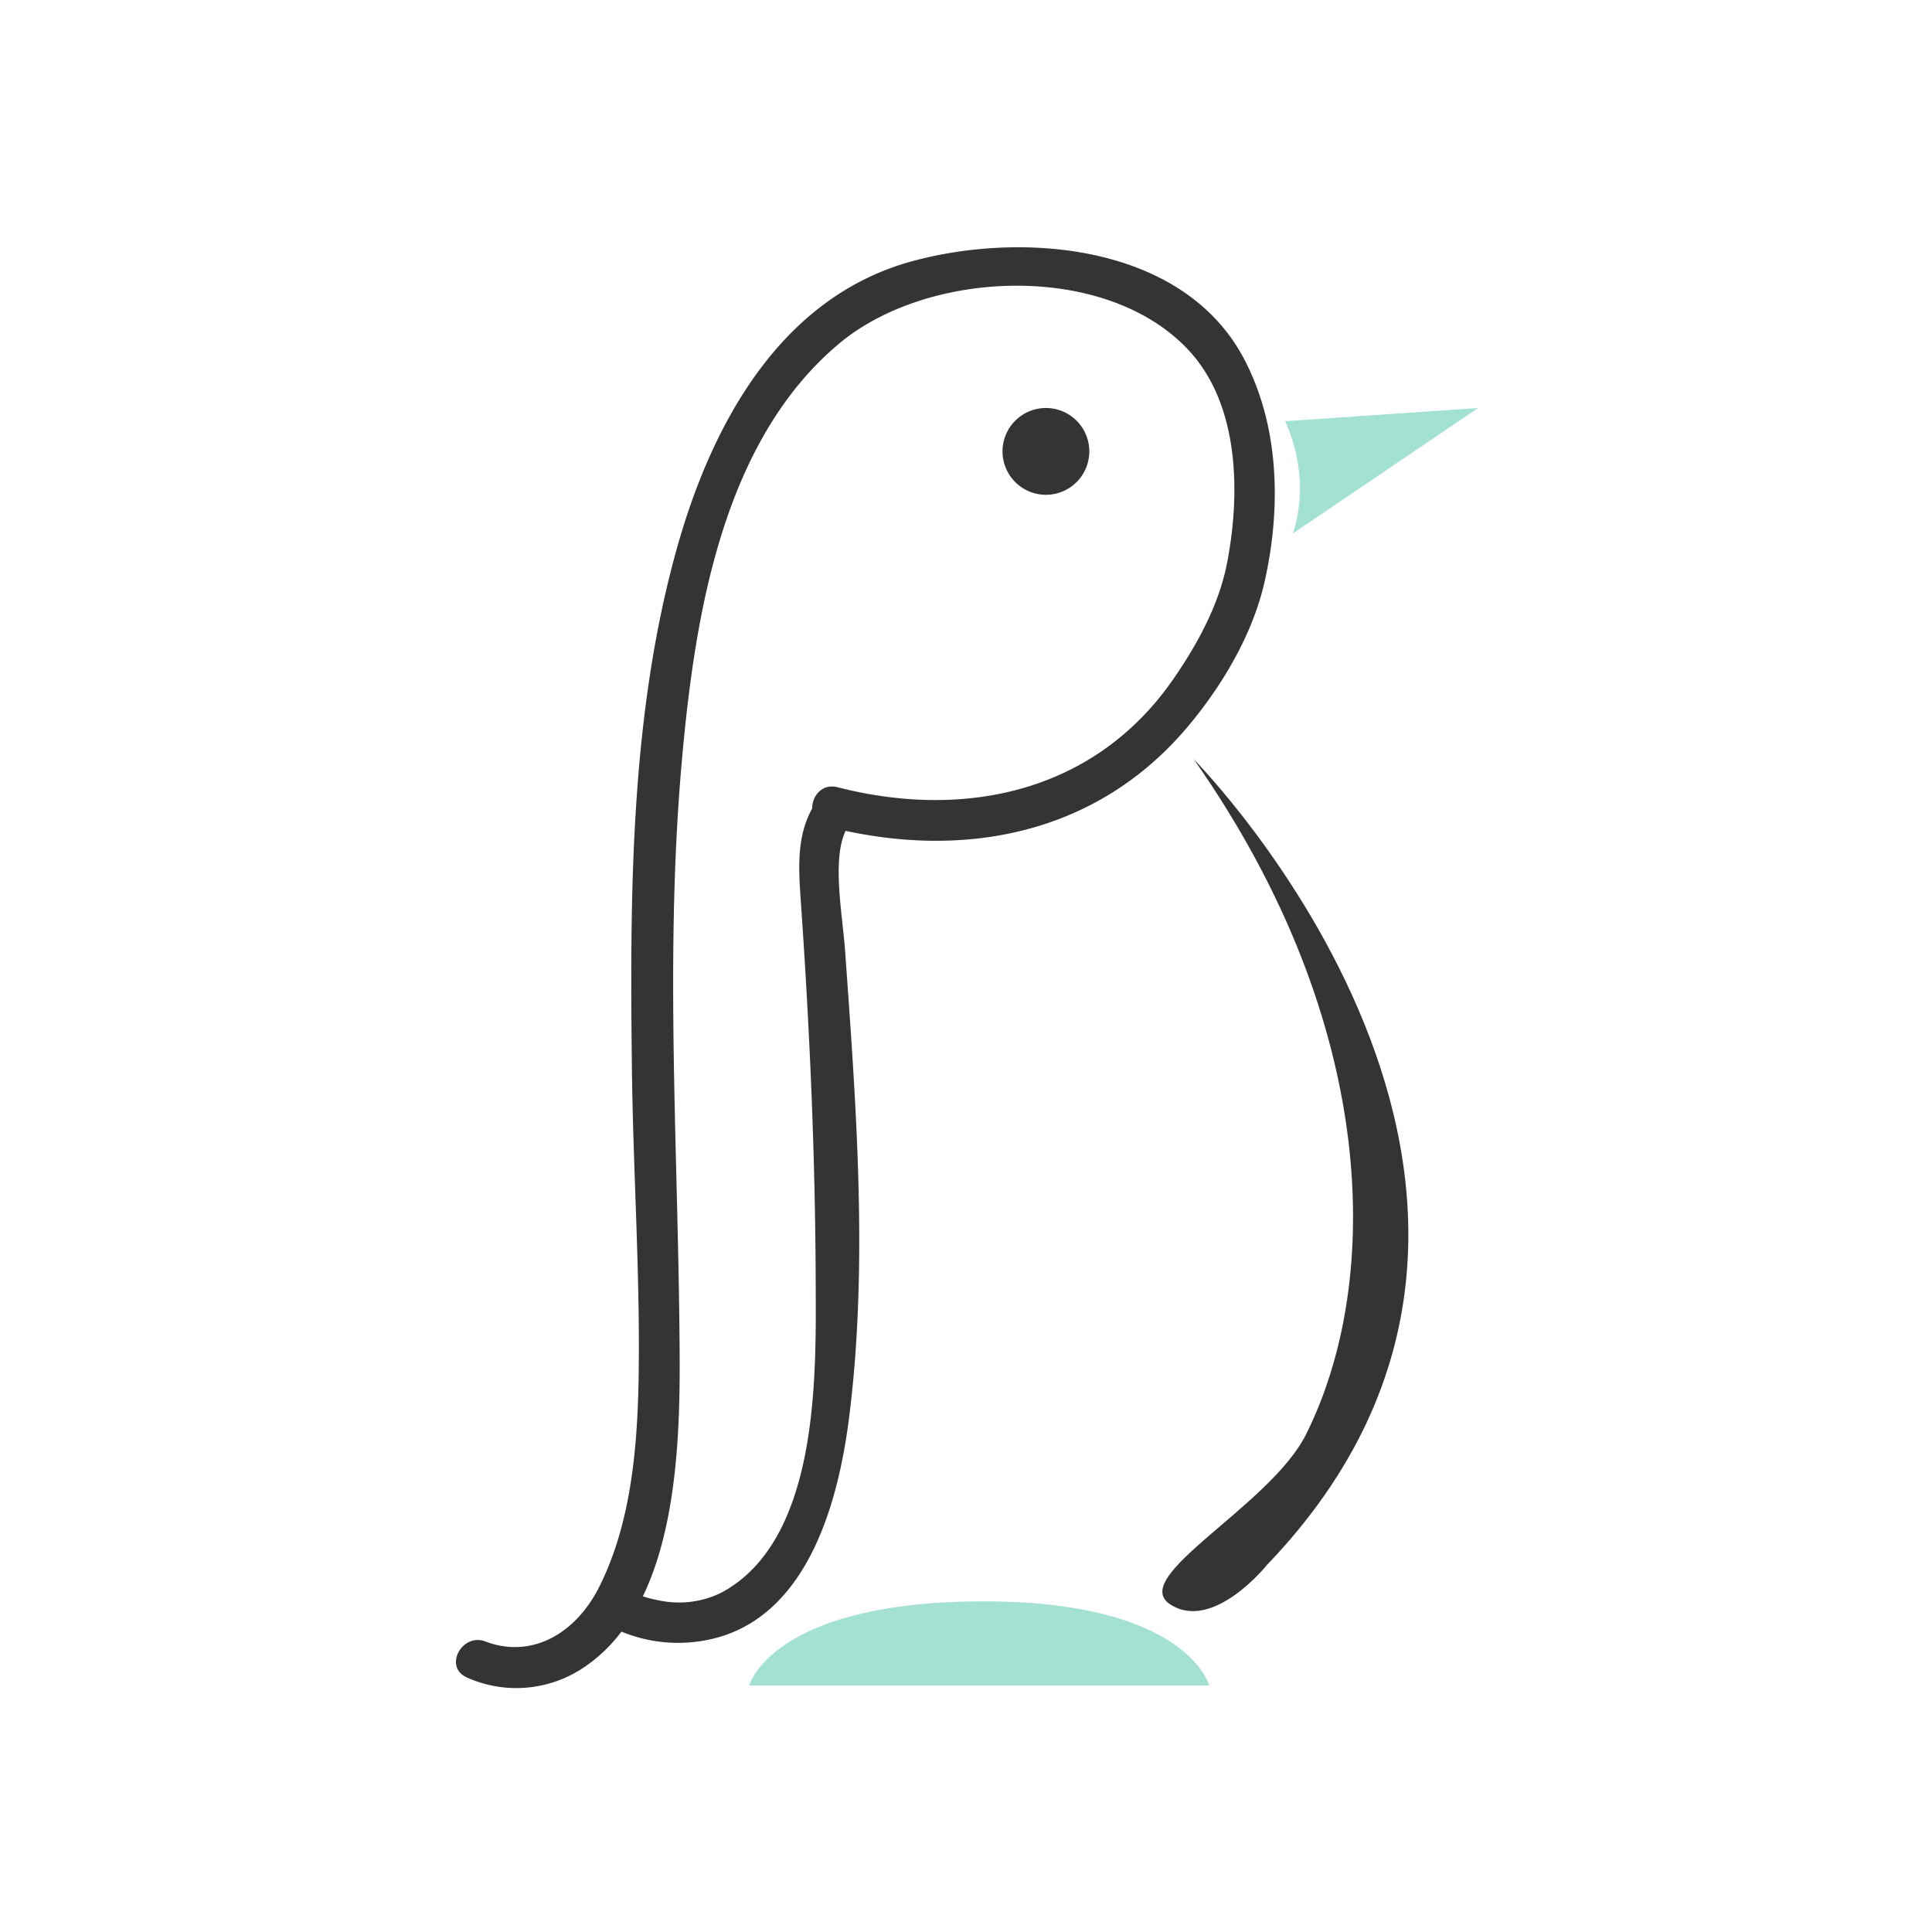 <svg xmlns="http://www.w3.org/2000/svg" viewBox="0 0 500 500">
    <g>
        <path fill="#353435" d="M120.715 434.08a31.235 31.235 0 0 0 29.562-2.018c26.622-16.828 25.843-62.359 25.547-89.163-.543-49.122-3.733-98.008.736-147.073 3.36-36.9 10.523-81.745 40.651-106.941 23.143-19.354 69.42-21.154 90.612 1.974 12.963 14.15 13.176 36.9 9.772 54.673-2.081 10.884-7.583 20.971-13.8 30.016-20.142 29.32-53.784 36.714-87.058 28.183-6.577-1.685-9.363 8.461-2.8 10.145 34.757 8.906 69.718 2.388 93.446-25.805 8.847-10.512 16.781-23.82 19.863-37.4 4.31-18.966 3.94-40.13-5.2-57.629-15.553-29.776-57.073-33.323-86.026-25.425-34 9.278-51.678 41.986-60.636 73.566-12.344 43.511-12.371 90.553-11.846 135.4.3 25.55 2.011 51.114 1.78 76.659-.173 19.115-1.516 40.176-10.3 57.555-5.966 11.8-17.263 18.636-29.447 14-.868-.33 1.353.616.452.19-6.1-2.878-11.44 6.191-5.308 9.085" data-name="Path 271" />
        <path fill="#353435" d="M308.995 196.547s111.089 112.407 18.888 208.464c0 0-13.885 17.371-25 10.223s25.785-25.374 35.106-44c19.568-39.1 19.325-105.711-29-174.688" data-name="Path 272" />
        <path fill="#353435" d="M159.106 421.5a38.415 38.415 0 0 0 27.225 2.108c23.182-6.934 30.694-35.515 33.379-56.462 5.071-39.621 1.844-81.295-1-121.071-.734-10.275-4.016-26.382 1.372-33.035 4.229-5.22-3.168-12.712-7.438-7.438-6.787 8.379-6.064 17.969-5.354 28.216 2.26 32.562 3.7 65.04 3.81 97.693.081 24.038 1.091 66.768-24.231 80.573a24.732 24.732 0 0 1-15.348 2.282 35.413 35.413 0 0 1-5.65-1.411c-2-.66-.978-.306-1.455-.538-6.075-2.945-11.412 6.124-5.308 9.084" data-name="Path 273" />
        <path fill="#a3e1d3" d="m332.585 109.007 49.955-3.417-47.965 32.479s5.244-13.166-1.989-29.061" data-name="Path 274" />
        <path fill="#a3e1d3" d="M193.894 436.216h119.048s-5.621-22.1-59.524-21.779-59.524 21.779-59.524 21.779" data-name="Path 275" />
        <path fill="#353435" d="M270.683 128.051a11.23 11.23 0 1 0-11.23-11.23 11.23 11.23 0 0 0 11.23 11.23Z" data-name="Path 276" />
    </g>
</svg>